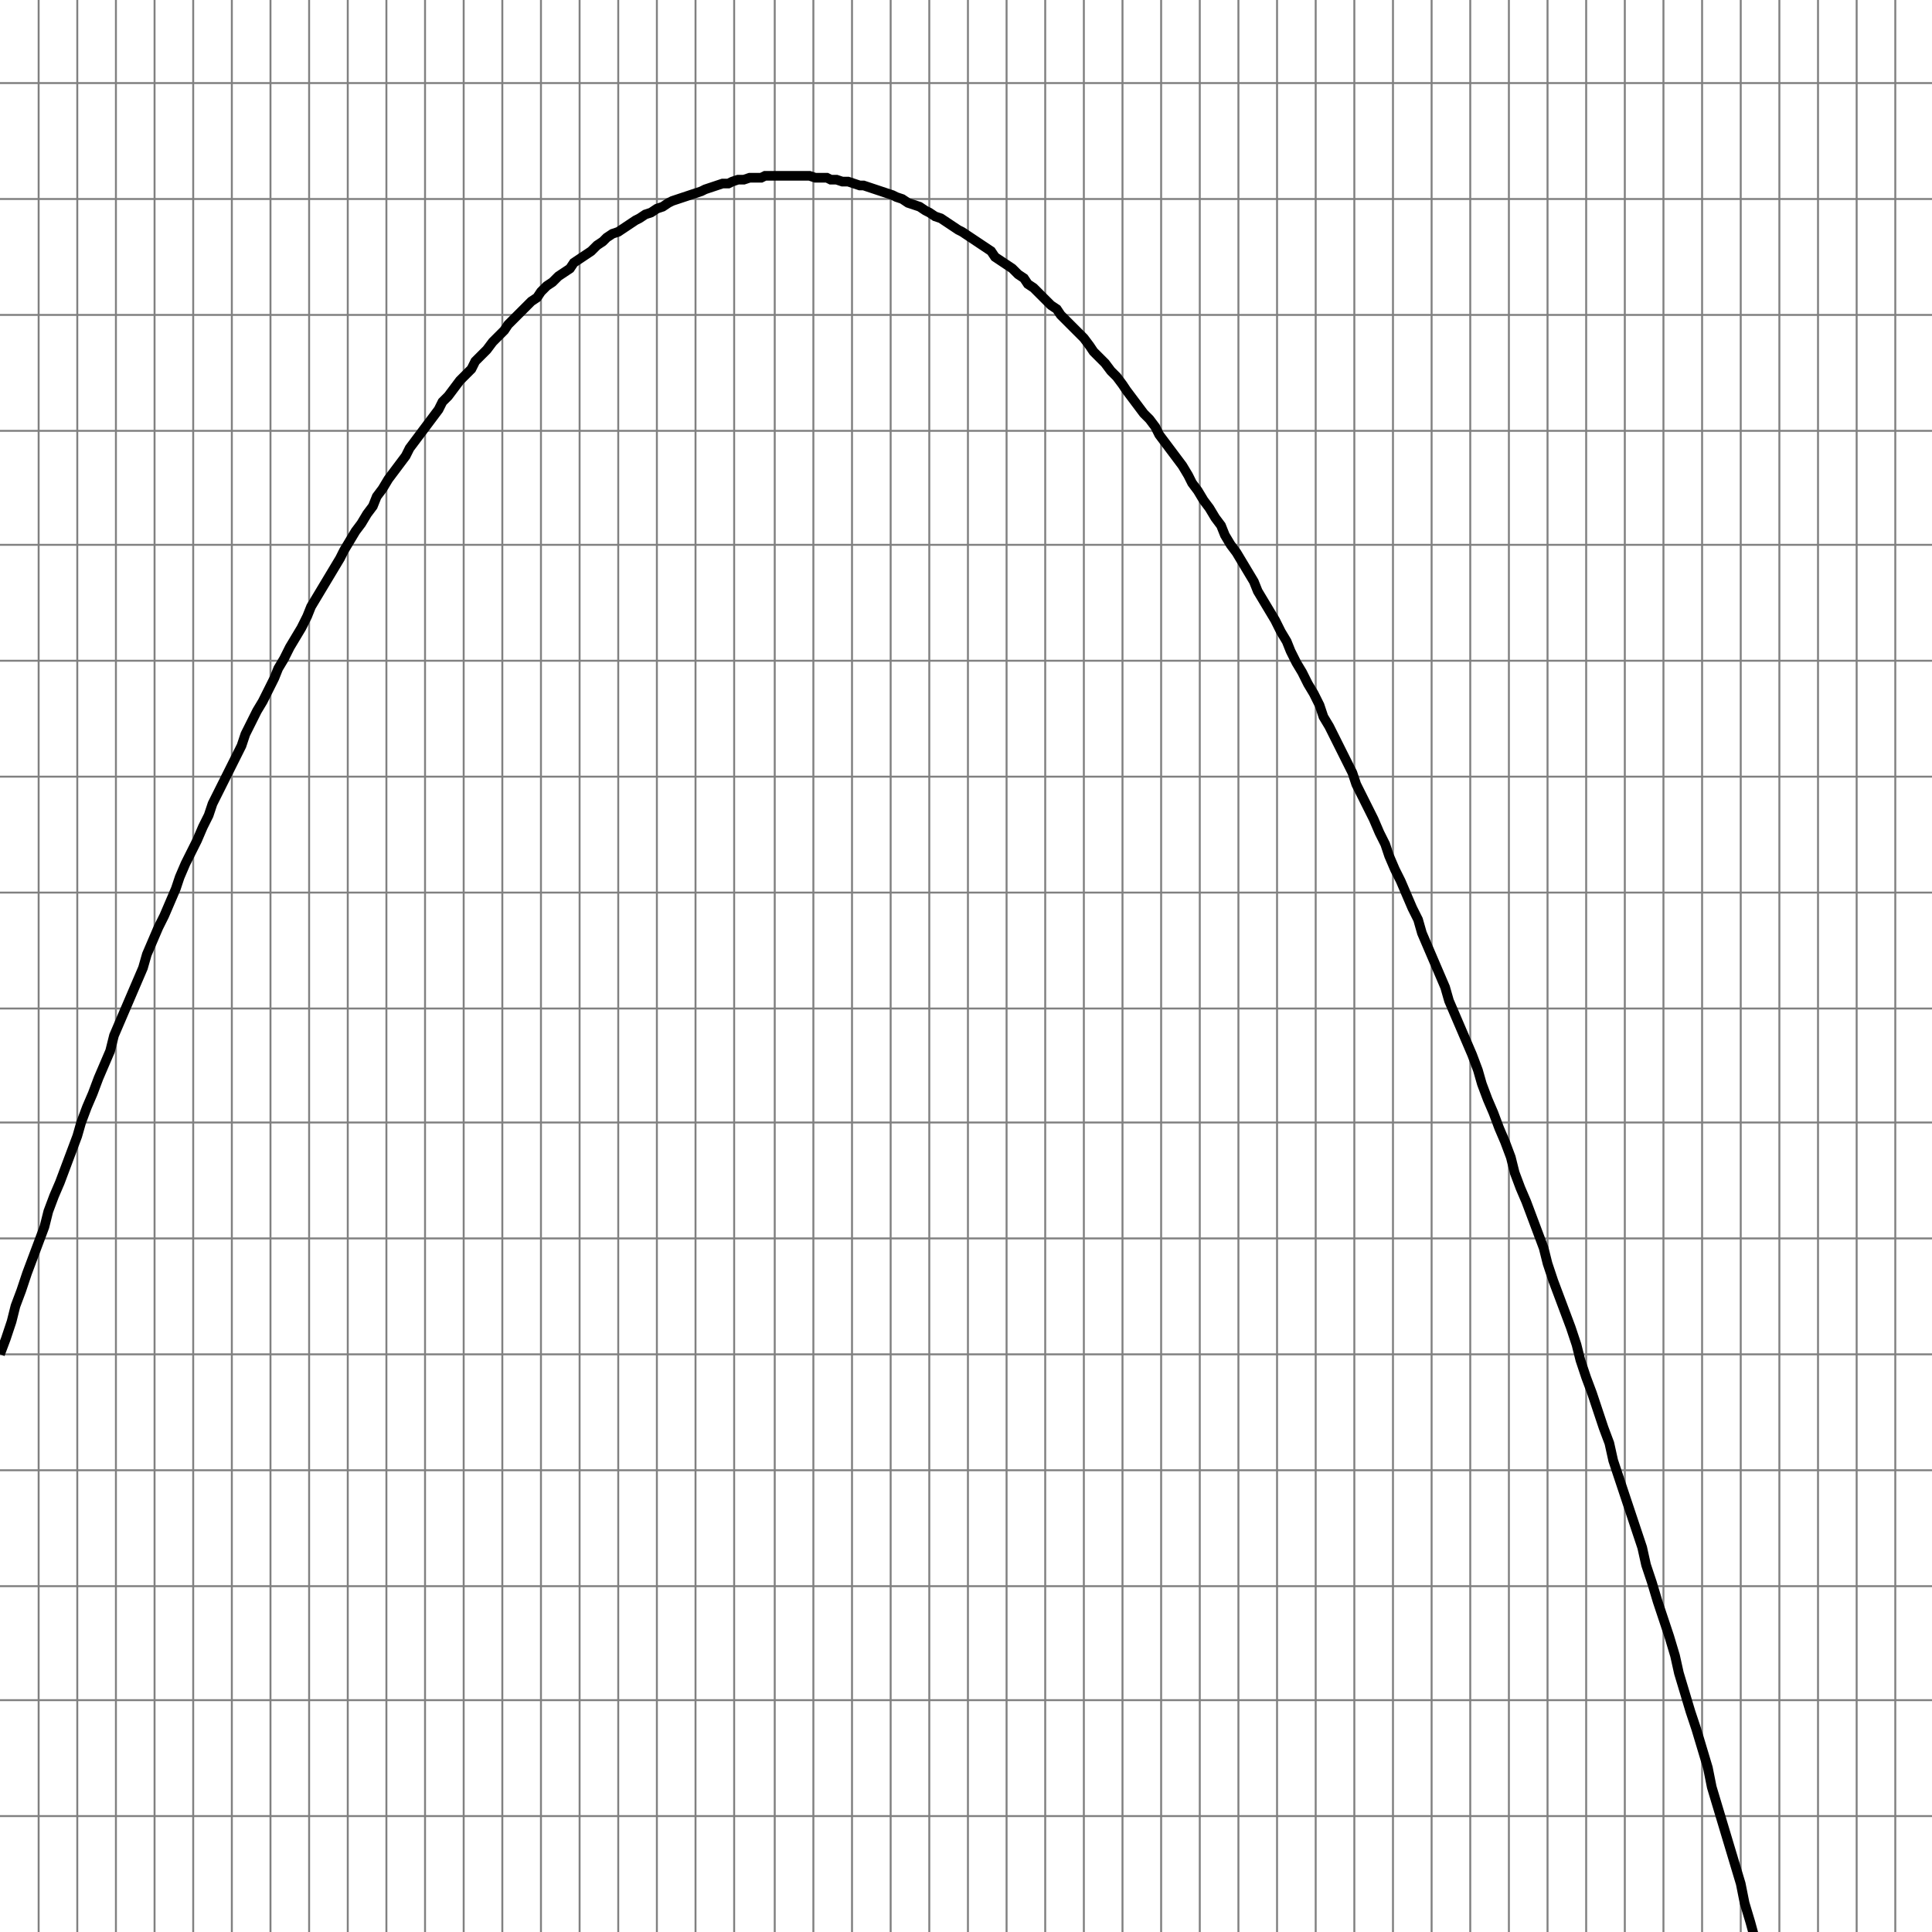 <svg xmlns="http://www.w3.org/2000/svg" xmlns:xlink="http://www.w3.org/1999/xlink" xmlns:sketch="http://www.bohemiancoding.com/sketch/ns" id="canvas" viewBox="0 0 1 1">
    <rect x="0" y="0" width="1" height="1" fill="#333333" stroke="none"/>
    <rect x="0" y="0" width="1" height="1" style="stroke: #FFFFFF;"/>
    <line class="gridLine" style="stroke: gray; stroke-width: 0.001;" x1="0" y1="0.94" x2="1" y2="0.94"/>
    <line class="gridLine" style="stroke: gray; stroke-width: 0.001;" x1="0" y1="0.88" x2="1" y2="0.88"/>
    <line class="gridLine" style="stroke: gray; stroke-width: 0.001;" x1="0" y1="0.821" x2="1" y2="0.821"/>
    <line class="gridLine" style="stroke: gray; stroke-width: 0.001;" x1="0" y1="0.761" x2="1" y2="0.761"/>
    <line class="gridLine" style="stroke: gray; stroke-width: 0.001;" x1="0" y1="0.701" x2="1" y2="0.701"/>
    <line class="gridLine" style="stroke: gray; stroke-width: 0.001;" x1="0" y1="0.641" x2="1" y2="0.641"/>
    <line class="gridLine" style="stroke: gray; stroke-width: 0.001;" x1="0" y1="0.581" x2="1" y2="0.581"/>
    <line class="gridLine" style="stroke: gray; stroke-width: 0.001;" x1="0" y1="0.522" x2="1" y2="0.522"/>
    <line class="gridLine" style="stroke: gray; stroke-width: 0.001;" x1="0" y1="0.462" x2="1" y2="0.462"/>
    <line class="gridLine" style="stroke: gray; stroke-width: 0.001;" x1="0" y1="0.402" x2="1" y2="0.402"/>
    <line class="gridLine" style="stroke: gray; stroke-width: 0.001;" x1="0" y1="0.342" x2="1" y2="0.342"/>
    <line class="gridLine" style="stroke: gray; stroke-width: 0.001;" x1="0" y1="0.282" x2="1" y2="0.282"/>
    <line class="gridLine" style="stroke: gray; stroke-width: 0.001;" x1="0" y1="0.223" x2="1" y2="0.223"/>
    <line class="gridLine" style="stroke: gray; stroke-width: 0.001;" x1="0" y1="0.163" x2="1" y2="0.163"/>
    <line class="gridLine" style="stroke: gray; stroke-width: 0.001;" x1="0" y1="0.103" x2="1" y2="0.103"/>
    <line class="gridLine" style="stroke: gray; stroke-width: 0.001;" x1="0" y1="0.043" x2="1" y2="0.043"/>
    <line class="gridLine" style="stroke: gray; stroke-width: 0.001;" x1="0.02" y1="0" x2="0.02" y2="1"/>
    <line class="gridLine" style="stroke: gray; stroke-width: 0.001;" x1="0.04" y1="0" x2="0.04" y2="1"/>
    <line class="gridLine" style="stroke: gray; stroke-width: 0.001;" x1="0.06" y1="0" x2="0.06" y2="1"/>
    <line class="gridLine" style="stroke: gray; stroke-width: 0.001;" x1="0.08" y1="0" x2="0.08" y2="1"/>
    <line class="gridLine" style="stroke: gray; stroke-width: 0.001;" x1="0.1" y1="0" x2="0.1" y2="1"/>
    <line class="gridLine" style="stroke: gray; stroke-width: 0.001;" x1="0.12" y1="0" x2="0.12" y2="1"/>
    <line class="gridLine" style="stroke: gray; stroke-width: 0.001;" x1="0.14" y1="0" x2="0.14" y2="1"/>
    <line class="gridLine" style="stroke: gray; stroke-width: 0.001;" x1="0.16" y1="0" x2="0.16" y2="1"/>
    <line class="gridLine" style="stroke: gray; stroke-width: 0.001;" x1="0.18" y1="0" x2="0.18" y2="1"/>
    <line class="gridLine" style="stroke: gray; stroke-width: 0.001;" x1="0.2" y1="0" x2="0.2" y2="1"/>
    <line class="gridLine" style="stroke: gray; stroke-width: 0.001;" x1="0.22" y1="0" x2="0.22" y2="1"/>
    <line class="gridLine" style="stroke: gray; stroke-width: 0.001;" x1="0.24" y1="0" x2="0.24" y2="1"/>
    <line class="gridLine" style="stroke: gray; stroke-width: 0.001;" x1="0.26" y1="0" x2="0.26" y2="1"/>
    <line class="gridLine" style="stroke: gray; stroke-width: 0.001;" x1="0.28" y1="0" x2="0.28" y2="1"/>
    <line class="gridLine" style="stroke: gray; stroke-width: 0.001;" x1="0.3" y1="0" x2="0.3" y2="1"/>
    <line class="gridLine" style="stroke: gray; stroke-width: 0.001;" x1="0.32" y1="0" x2="0.32" y2="1"/>
    <line class="gridLine" style="stroke: gray; stroke-width: 0.001;" x1="0.34" y1="0" x2="0.34" y2="1"/>
    <line class="gridLine" style="stroke: gray; stroke-width: 0.001;" x1="0.36" y1="0" x2="0.36" y2="1"/>
    <line class="gridLine" style="stroke: gray; stroke-width: 0.001;" x1="0.38" y1="0" x2="0.38" y2="1"/>
    <line class="gridLine" style="stroke: gray; stroke-width: 0.001;" x1="0.401" y1="0" x2="0.401" y2="1"/>
    <line class="gridLine" style="stroke: gray; stroke-width: 0.001;" x1="0.421" y1="0" x2="0.421" y2="1"/>
    <line class="gridLine" style="stroke: gray; stroke-width: 0.001;" x1="0.441" y1="0" x2="0.441" y2="1"/>
    <line class="gridLine" style="stroke: gray; stroke-width: 0.001;" x1="0.461" y1="0" x2="0.461" y2="1"/>
    <line class="gridLine" style="stroke: gray; stroke-width: 0.001;" x1="0.481" y1="0" x2="0.481" y2="1"/>
    <line class="gridLine" style="stroke: gray; stroke-width: 0.001;" x1="0.501" y1="0" x2="0.501" y2="1"/>
    <line class="gridLine" style="stroke: gray; stroke-width: 0.001;" x1="0.521" y1="0" x2="0.521" y2="1"/>
    <line class="gridLine" style="stroke: gray; stroke-width: 0.001;" x1="0.541" y1="0" x2="0.541" y2="1"/>
    <line class="gridLine" style="stroke: gray; stroke-width: 0.001;" x1="0.561" y1="0" x2="0.561" y2="1"/>
    <line class="gridLine" style="stroke: gray; stroke-width: 0.001;" x1="0.581" y1="0" x2="0.581" y2="1"/>
    <line class="gridLine" style="stroke: gray; stroke-width: 0.001;" x1="0.601" y1="0" x2="0.601" y2="1"/>
    <line class="gridLine" style="stroke: gray; stroke-width: 0.001;" x1="0.621" y1="0" x2="0.621" y2="1"/>
    <line class="gridLine" style="stroke: gray; stroke-width: 0.001;" x1="0.641" y1="0" x2="0.641" y2="1"/>
    <line class="gridLine" style="stroke: gray; stroke-width: 0.001;" x1="0.661" y1="0" x2="0.661" y2="1"/>
    <line class="gridLine" style="stroke: gray; stroke-width: 0.001;" x1="0.681" y1="0" x2="0.681" y2="1"/>
    <line class="gridLine" style="stroke: gray; stroke-width: 0.001;" x1="0.701" y1="0" x2="0.701" y2="1"/>
    <line class="gridLine" style="stroke: gray; stroke-width: 0.001;" x1="0.721" y1="0" x2="0.721" y2="1"/>
    <line class="gridLine" style="stroke: gray; stroke-width: 0.001;" x1="0.741" y1="0" x2="0.741" y2="1"/>
    <line class="gridLine" style="stroke: gray; stroke-width: 0.001;" x1="0.761" y1="0" x2="0.761" y2="1"/>
    <line class="gridLine" style="stroke: gray; stroke-width: 0.001;" x1="0.781" y1="0" x2="0.781" y2="1"/>
    <line class="gridLine" style="stroke: gray; stroke-width: 0.001;" x1="0.801" y1="0" x2="0.801" y2="1"/>
    <line class="gridLine" style="stroke: gray; stroke-width: 0.001;" x1="0.821" y1="0" x2="0.821" y2="1"/>
    <line class="gridLine" style="stroke: gray; stroke-width: 0.001;" x1="0.841" y1="0" x2="0.841" y2="1"/>
    <line class="gridLine" style="stroke: gray; stroke-width: 0.001;" x1="0.861" y1="0" x2="0.861" y2="1"/>
    <line class="gridLine" style="stroke: gray; stroke-width: 0.001;" x1="0.881" y1="0" x2="0.881" y2="1"/>
    <line class="gridLine" style="stroke: gray; stroke-width: 0.001;" x1="0.901" y1="0" x2="0.901" y2="1"/>
    <line class="gridLine" style="stroke: gray; stroke-width: 0.001;" x1="0.921" y1="0" x2="0.921" y2="1"/>
    <line class="gridLine" style="stroke: gray; stroke-width: 0.001;" x1="0.941" y1="0" x2="0.941" y2="1"/>
    <line class="gridLine" style="stroke: gray; stroke-width: 0.001;" x1="0.961" y1="0" x2="0.961" y2="1"/>
    <line class="gridLine" style="stroke: gray; stroke-width: 0.001;" x1="0.981" y1="0" x2="0.981" y2="1"/>
    <path style="stroke:black; stroke-width:0.005; fill:none;" d="M 0 0.701 L 0.003 0.693 L 0.006 0.684 L 0.008 0.676 L 0.011 0.668 L 0.014 0.659 L 0.017 0.651 L 0.02 0.643 L 0.023 0.635 L 0.025 0.627 L 0.028 0.619 L 0.031 0.612 L 0.034 0.604 L 0.037 0.596 L 0.04 0.588 L 0.042 0.581 L 0.045 0.573 L 0.048 0.566 L 0.051 0.558 L 0.054 0.551 L 0.057 0.544 L 0.059 0.536 L 0.062 0.529 L 0.065 0.522 L 0.068 0.515 L 0.071 0.508 L 0.074 0.501 L 0.076 0.494 L 0.079 0.487 L 0.082 0.48 L 0.085 0.474 L 0.088 0.467 L 0.091 0.46 L 0.093 0.454 L 0.096 0.447 L 0.099 0.441 L 0.102 0.435 L 0.105 0.428 L 0.108 0.422 L 0.11 0.416 L 0.113 0.41 L 0.116 0.404 L 0.119 0.398 L 0.122 0.392 L 0.125 0.386 L 0.127 0.38 L 0.13 0.374 L 0.133 0.368 L 0.136 0.363 L 0.139 0.357 L 0.142 0.351 L 0.144 0.346 L 0.147 0.341 L 0.15 0.335 L 0.153 0.33 L 0.156 0.325 L 0.159 0.319 L 0.161 0.314 L 0.164 0.309 L 0.167 0.304 L 0.17 0.299 L 0.173 0.294 L 0.176 0.289 L 0.178 0.285 L 0.181 0.28 L 0.184 0.275 L 0.187 0.271 L 0.19 0.266 L 0.193 0.262 L 0.195 0.257 L 0.198 0.253 L 0.201 0.248 L 0.204 0.244 L 0.207 0.24 L 0.21 0.236 L 0.212 0.232 L 0.215 0.228 L 0.218 0.224 L 0.221 0.22 L 0.224 0.216 L 0.227 0.212 L 0.229 0.208 L 0.232 0.205 L 0.235 0.201 L 0.238 0.197 L 0.241 0.194 L 0.244 0.191 L 0.246 0.187 L 0.249 0.184 L 0.252 0.181 L 0.255 0.177 L 0.258 0.174 L 0.261 0.171 L 0.263 0.168 L 0.266 0.165 L 0.269 0.162 L 0.272 0.159 L 0.275 0.156 L 0.278 0.154 L 0.28 0.151 L 0.283 0.148 L 0.286 0.146 L 0.289 0.143 L 0.292 0.141 L 0.295 0.139 L 0.297 0.136 L 0.3 0.134 L 0.303 0.132 L 0.306 0.13 L 0.309 0.127 L 0.312 0.125 L 0.314 0.123 L 0.317 0.121 L 0.32 0.12 L 0.323 0.118 L 0.326 0.116 L 0.329 0.114 L 0.331 0.113 L 0.334 0.111 L 0.337 0.11 L 0.34 0.108 L 0.343 0.107 L 0.346 0.105 L 0.348 0.104 L 0.351 0.103 L 0.354 0.102 L 0.357 0.101 L 0.36 0.1 L 0.363 0.099 L 0.365 0.098 L 0.368 0.097 L 0.371 0.096 L 0.374 0.095 L 0.377 0.095 L 0.379 0.094 L 0.382 0.093 L 0.385 0.093 L 0.388 0.092 L 0.391 0.092 L 0.394 0.092 L 0.396 0.091 L 0.399 0.091 L 0.402 0.091 L 0.405 0.091 L 0.408 0.091 L 0.411 0.091 L 0.413 0.091 L 0.416 0.091 L 0.419 0.091 L 0.422 0.092 L 0.425 0.092 L 0.428 0.092 L 0.43 0.093 L 0.433 0.093 L 0.436 0.094 L 0.439 0.094 L 0.442 0.095 L 0.445 0.096 L 0.447 0.096 L 0.45 0.097 L 0.453 0.098 L 0.456 0.099 L 0.459 0.1 L 0.462 0.101 L 0.464 0.102 L 0.467 0.103 L 0.47 0.105 L 0.473 0.106 L 0.476 0.107 L 0.479 0.109 L 0.481 0.11 L 0.484 0.112 L 0.487 0.113 L 0.49 0.115 L 0.493 0.117 L 0.496 0.119 L 0.498 0.12 L 0.501 0.122 L 0.504 0.124 L 0.507 0.126 L 0.51 0.128 L 0.513 0.13 L 0.515 0.133 L 0.518 0.135 L 0.521 0.137 L 0.524 0.139 L 0.527 0.142 L 0.53 0.144 L 0.532 0.147 L 0.535 0.149 L 0.538 0.152 L 0.541 0.155 L 0.544 0.158 L 0.547 0.16 L 0.549 0.163 L 0.552 0.166 L 0.555 0.169 L 0.558 0.172 L 0.561 0.175 L 0.564 0.179 L 0.566 0.182 L 0.569 0.185 L 0.572 0.188 L 0.575 0.192 L 0.578 0.195 L 0.581 0.199 L 0.583 0.202 L 0.586 0.206 L 0.589 0.21 L 0.592 0.214 L 0.595 0.217 L 0.598 0.221 L 0.6 0.225 L 0.603 0.229 L 0.606 0.233 L 0.609 0.237 L 0.612 0.241 L 0.615 0.246 L 0.617 0.25 L 0.62 0.254 L 0.623 0.259 L 0.626 0.263 L 0.629 0.268 L 0.632 0.272 L 0.634 0.277 L 0.637 0.282 L 0.64 0.286 L 0.643 0.291 L 0.646 0.296 L 0.649 0.301 L 0.651 0.306 L 0.654 0.311 L 0.657 0.316 L 0.66 0.321 L 0.663 0.327 L 0.666 0.332 L 0.668 0.337 L 0.671 0.343 L 0.674 0.348 L 0.677 0.354 L 0.68 0.359 L 0.683 0.365 L 0.685 0.371 L 0.688 0.376 L 0.691 0.382 L 0.694 0.388 L 0.697 0.394 L 0.7 0.4 L 0.702 0.406 L 0.705 0.412 L 0.708 0.418 L 0.711 0.424 L 0.714 0.431 L 0.717 0.437 L 0.719 0.443 L 0.722 0.45 L 0.725 0.456 L 0.728 0.463 L 0.731 0.47 L 0.734 0.476 L 0.736 0.483 L 0.739 0.49 L 0.742 0.497 L 0.745 0.504 L 0.748 0.511 L 0.75 0.518 L 0.753 0.525 L 0.756 0.532 L 0.759 0.539 L 0.762 0.546 L 0.765 0.554 L 0.767 0.561 L 0.77 0.569 L 0.773 0.576 L 0.776 0.584 L 0.779 0.591 L 0.782 0.599 L 0.784 0.607 L 0.787 0.615 L 0.79 0.622 L 0.793 0.63 L 0.796 0.638 L 0.799 0.646 L 0.801 0.654 L 0.804 0.663 L 0.807 0.671 L 0.81 0.679 L 0.813 0.687 L 0.816 0.696 L 0.818 0.704 L 0.821 0.713 L 0.824 0.721 L 0.827 0.73 L 0.83 0.739 L 0.833 0.747 L 0.835 0.756 L 0.838 0.765 L 0.841 0.774 L 0.844 0.783 L 0.847 0.792 L 0.85 0.801 L 0.852 0.81 L 0.855 0.819 L 0.858 0.829 L 0.861 0.838 L 0.864 0.847 L 0.867 0.857 L 0.869 0.866 L 0.872 0.876 L 0.875 0.886 L 0.878 0.895 L 0.881 0.905 L 0.884 0.915 L 0.886 0.925 L 0.889 0.935 L 0.892 0.945 L 0.895 0.955 L 0.898 0.965 L 0.901 0.975 L 0.903 0.985 L 0.906 0.995 L 0.909 1.006"/>
</svg>